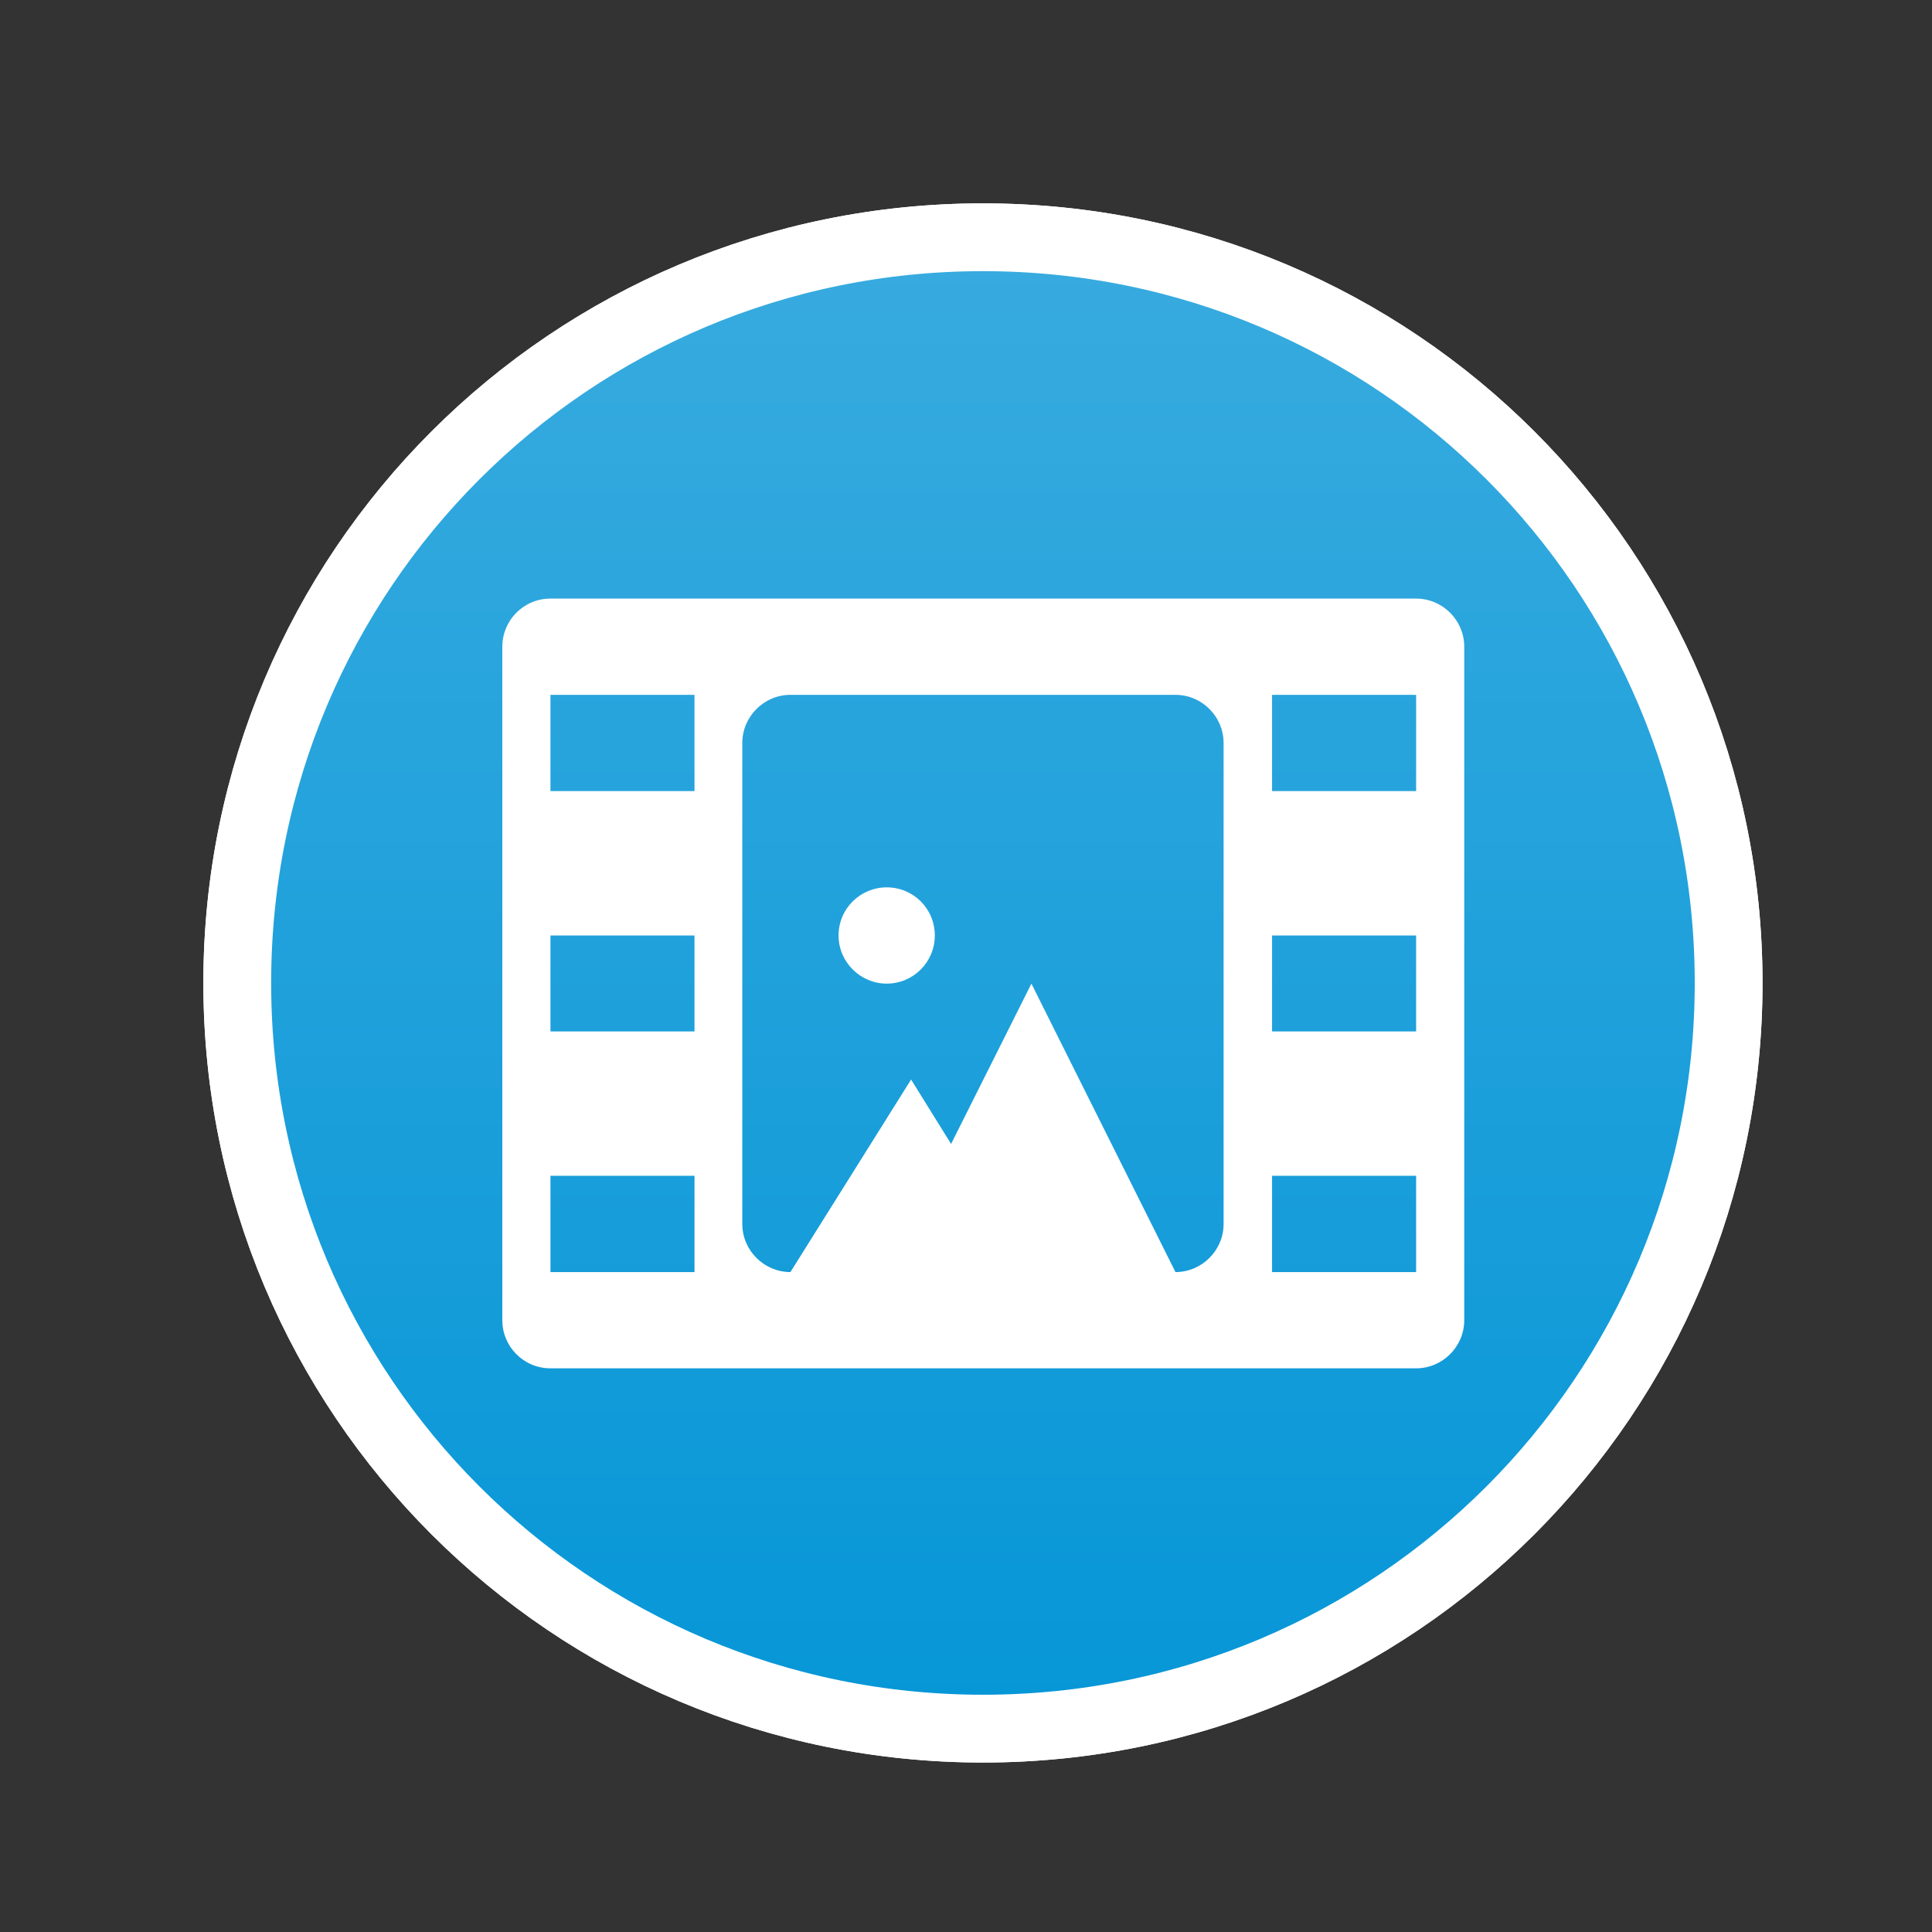<svg xmlns="http://www.w3.org/2000/svg" viewBox="0 0 57 57" width="57" height="57">
	<rect x="0" y="0" width="57" height="57" fill="#333333" stroke="none"/>
	<defs>
		<clipPath clipPathUnits="userSpaceOnUse" id="cp1">
			<path d="M-1770 -551L150 -551L150 529L-1770 529Z" />
		</clipPath>
		<linearGradient id="grd1" gradientUnits="userSpaceOnUse"  x1="28.999" y1="51" x2="28.999" y2="7.063">
			<stop offset="0" stop-color="#0696d7"  />
			<stop offset="1" stop-color="#38abdf"  />
		</linearGradient>
		<linearGradient id="grd2" gradientUnits="userSpaceOnUse"  x1="28.999" y1="51" x2="28.999" y2="7.063">
			<stop offset="0" stop-color="#0696d7"  />
			<stop offset="1" stop-color="#38abdf"  />
		</linearGradient>
	</defs>
	<style>
		tspan { white-space:pre }
		.shp0 { fill: url(#grd1);stroke: #ffffff;paint-order:stroke fill markers;stroke-width: 2 } 
		.hover { fill: url(#grd2);stroke: #ffffff;paint-order:stroke fill markers;stroke-width: 2 } 
		.shp2 { fill: #ffffff } 
	</style>
	<g id="Web 1920 – 60" clip-path="url(#cp1)">
		<g id="Group 189">
			<g id="Group 188">
				<path id="Ellipse 35" class="shp0" d="M29 51C16.83 51 7 41.16 7 29C7 16.83 16.83 7 29 7C41.17 7 51 16.83 51 29C51 41.16 41.17 51 29 51Z" />
				<path id="Ellipse 36" class="hover" d="M29 51C16.83 51 7 41.16 7 29C7 16.83 16.83 7 29 7C41.17 7 51 16.83 51 29C51 41.16 41.17 51 29 51Z" />
				<g id="Group 187">
					<path id="Path 99" fill-rule="evenodd" class="shp2" d="M43.2 19.08L43.2 38.95C43.2 39.73 42.56 40.37 41.78 40.37L16.24 40.37C15.45 40.37 14.82 39.73 14.82 38.95L14.82 19.08C14.82 18.3 15.45 17.66 16.24 17.66L41.78 17.66C42.56 17.66 43.2 18.3 43.2 19.08ZM20.49 34.69L16.24 34.69L16.24 37.53L20.49 37.53L20.49 34.69ZM20.49 27.6L16.24 27.6L16.24 30.43L20.49 30.43L20.49 27.6ZM20.49 20.5L16.24 20.5L16.24 23.34L20.49 23.34L20.49 20.5ZM36.1 21.92C36.1 21.14 35.46 20.5 34.68 20.5L23.32 20.5C22.54 20.5 21.9 21.14 21.9 21.92L21.9 36.11C21.9 36.89 22.54 37.53 23.32 37.53L26.88 31.85L28.06 33.75L30.43 29.02L34.68 37.53C35.46 37.53 36.1 36.89 36.1 36.11L36.1 21.92ZM41.78 34.69L37.53 34.69L37.53 37.53L41.78 37.53L41.78 34.69ZM41.78 27.6L37.53 27.6L37.53 30.43L41.78 30.43L41.78 27.6ZM41.78 20.5L37.53 20.5L37.53 23.34L41.78 23.34L41.78 20.5Z" />
					<path id="Ellipse 37" class="shp2" d="M26.16 29.02C25.38 29.02 24.74 28.38 24.74 27.6C24.74 26.81 25.38 26.18 26.16 26.18C26.95 26.18 27.58 26.81 27.58 27.6C27.58 28.38 26.95 29.02 26.16 29.02Z" />
				</g>
			</g>
		</g>
	</g>
</svg>